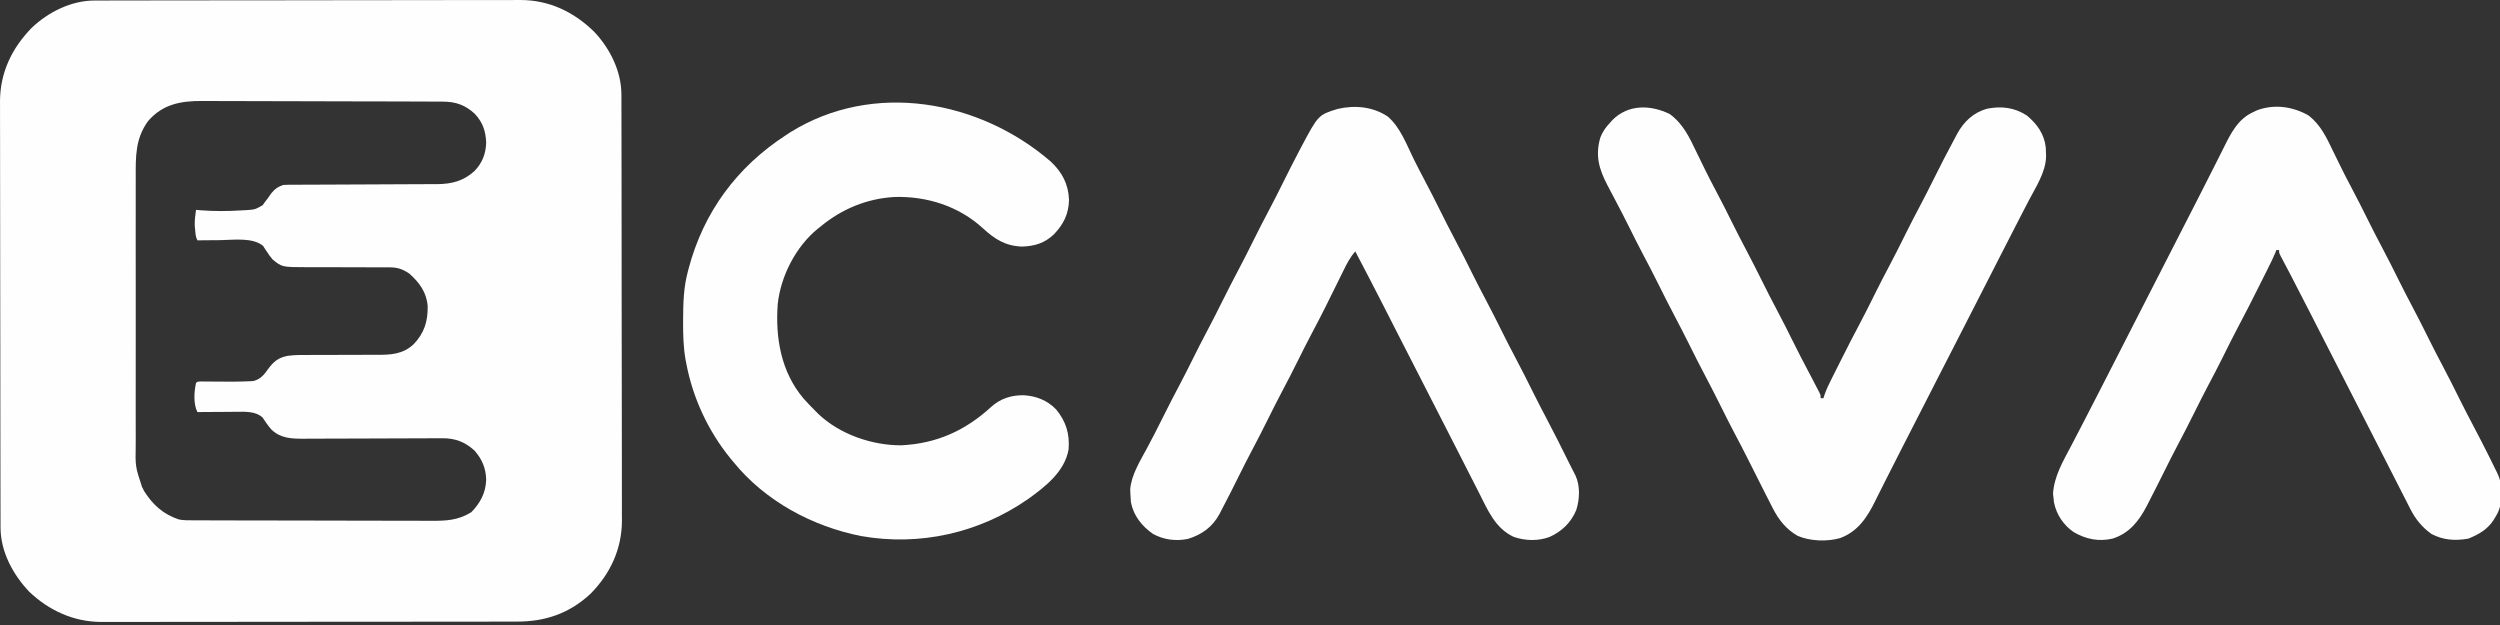 <svg width="140" height="35" viewBox="0 0 140 35" fill="none" xmlns="http://www.w3.org/2000/svg">
<rect x="0" y="0" width="140" height="35" fill="#333333" stroke="none"/>
<g clip-path="url(#clip0_1_19)">
<path d="M5.286 0.03C5.374 0.03 5.461 0.029 5.552 0.029C5.695 0.029 5.695 0.029 5.842 0.029C5.944 0.029 6.046 0.028 6.152 0.028C6.435 0.027 6.718 0.027 7.002 0.027C7.308 0.027 7.613 0.026 7.919 0.025C8.657 0.024 9.396 0.023 10.134 0.022C10.482 0.022 10.83 0.021 11.178 0.021C12.336 0.02 13.493 0.019 14.651 0.018C14.951 0.018 15.251 0.018 15.551 0.018C15.663 0.017 15.663 0.017 15.778 0.017C16.985 0.017 18.193 0.015 19.401 0.012C20.643 0.01 21.884 0.008 23.125 0.008C23.821 0.008 24.518 0.007 25.214 0.005C25.808 0.004 26.401 0.003 26.994 0.004C27.297 0.004 27.599 0.004 27.901 0.002C28.179 0.001 28.457 0.001 28.734 0.002C28.881 0.003 29.027 0.001 29.173 0C30.774 0.012 32.133 0.665 33.271 1.776C34.153 2.704 34.796 3.984 34.799 5.286C34.799 5.374 34.799 5.461 34.8 5.552C34.8 5.695 34.8 5.695 34.8 5.842C34.8 5.944 34.8 6.046 34.801 6.152C34.801 6.435 34.802 6.718 34.802 7.002C34.802 7.308 34.803 7.613 34.804 7.919C34.805 8.657 34.806 9.396 34.807 10.134C34.807 10.482 34.807 10.83 34.808 11.178C34.809 12.336 34.81 13.493 34.811 14.651C34.811 14.951 34.811 15.251 34.811 15.551C34.811 15.626 34.811 15.701 34.811 15.778C34.812 16.985 34.814 18.193 34.816 19.401C34.819 20.643 34.82 21.884 34.821 23.125C34.821 23.821 34.822 24.518 34.824 25.214C34.825 25.808 34.826 26.401 34.825 26.994C34.825 27.297 34.825 27.599 34.826 27.901C34.828 28.179 34.828 28.457 34.826 28.734C34.826 28.881 34.827 29.027 34.829 29.173C34.817 30.758 34.177 32.132 33.067 33.253C31.89 34.351 30.534 34.813 28.949 34.809C28.846 34.809 28.742 34.81 28.639 34.81C28.356 34.811 28.074 34.811 27.791 34.811C27.485 34.811 27.18 34.812 26.874 34.812C26.276 34.814 25.678 34.814 25.08 34.814C24.594 34.814 24.108 34.815 23.621 34.815C22.241 34.816 20.86 34.817 19.479 34.817C19.368 34.817 19.368 34.817 19.254 34.817C19.18 34.817 19.105 34.817 19.028 34.817C17.822 34.817 16.616 34.819 15.411 34.821C14.171 34.823 12.931 34.824 11.691 34.824C10.996 34.824 10.3 34.824 9.605 34.826C9.013 34.827 8.421 34.828 7.828 34.827C7.527 34.826 7.225 34.826 6.923 34.827C6.646 34.829 6.369 34.828 6.092 34.827C5.946 34.827 5.8 34.828 5.654 34.829C4.11 34.817 2.75 34.192 1.633 33.133C0.723 32.172 0.032 30.892 0.03 29.543C0.03 29.455 0.029 29.367 0.029 29.277C0.029 29.181 0.029 29.085 0.029 28.987C0.029 28.884 0.028 28.782 0.028 28.677C0.027 28.394 0.027 28.11 0.027 27.827C0.027 27.521 0.026 27.215 0.025 26.91C0.024 26.171 0.023 25.433 0.022 24.695C0.022 24.347 0.021 23.999 0.021 23.651C0.02 22.493 0.019 21.336 0.018 20.178C0.018 19.878 0.018 19.578 0.018 19.277C0.017 19.203 0.017 19.128 0.017 19.051C0.017 17.843 0.015 16.635 0.012 15.427C0.01 14.186 0.008 12.945 0.008 11.704C0.008 11.007 0.007 10.311 0.005 9.614C0.004 9.021 0.003 8.428 0.004 7.834C0.004 7.532 0.004 7.23 0.002 6.927C0.001 6.65 0.001 6.372 0.002 6.094C0.003 5.948 0.001 5.802 0 5.655C0.012 4.054 0.665 2.696 1.776 1.558C2.704 0.676 3.984 0.032 5.286 0.03ZM8.282 6.793C7.574 7.781 7.597 8.774 7.601 9.941C7.601 10.119 7.6 10.298 7.6 10.476C7.598 10.958 7.599 11.441 7.6 11.924C7.601 12.429 7.6 12.935 7.599 13.441C7.599 14.345 7.6 15.249 7.601 16.152C7.603 16.971 7.603 17.789 7.601 18.607C7.599 19.558 7.599 20.51 7.6 21.462C7.6 21.965 7.6 22.469 7.599 22.972C7.598 23.445 7.599 23.918 7.601 24.391C7.601 24.565 7.601 24.738 7.6 24.911C7.577 26.125 7.577 26.125 7.952 27.265C7.994 27.348 8.036 27.43 8.079 27.516C8.567 28.279 9.147 28.801 10.019 29.091C10.282 29.142 10.543 29.138 10.81 29.138C10.903 29.138 10.903 29.138 10.998 29.139C11.205 29.139 11.412 29.14 11.62 29.14C11.768 29.14 11.917 29.141 12.065 29.142C12.553 29.143 13.041 29.144 13.53 29.145C13.698 29.145 13.866 29.145 14.034 29.146C14.824 29.147 15.614 29.148 16.404 29.149C17.316 29.15 18.227 29.152 19.139 29.155C19.843 29.157 20.548 29.158 21.253 29.159C21.674 29.159 22.095 29.16 22.515 29.162C22.912 29.163 23.308 29.164 23.704 29.163C23.849 29.163 23.994 29.163 24.139 29.164C24.988 29.17 25.65 29.141 26.392 28.685C26.895 28.169 27.204 27.596 27.226 26.867C27.214 26.226 26.995 25.714 26.572 25.233C26.06 24.757 25.492 24.539 24.793 24.542C24.719 24.542 24.645 24.542 24.569 24.542C24.489 24.543 24.409 24.543 24.326 24.544C24.241 24.544 24.156 24.544 24.068 24.544C23.883 24.545 23.698 24.546 23.513 24.547C23.221 24.548 22.928 24.549 22.635 24.549C21.802 24.551 20.97 24.554 20.138 24.558C19.628 24.56 19.119 24.561 18.609 24.562C18.416 24.562 18.222 24.563 18.028 24.564C17.756 24.566 17.485 24.566 17.213 24.567C17.134 24.567 17.054 24.568 16.972 24.569C16.308 24.568 15.721 24.542 15.217 24.073C15.024 23.859 14.862 23.625 14.705 23.383C14.325 23.024 13.73 23.055 13.236 23.061C13.173 23.061 13.11 23.062 13.045 23.062C12.847 23.063 12.649 23.065 12.45 23.067C12.315 23.067 12.18 23.068 12.044 23.069C11.714 23.07 11.384 23.073 11.054 23.076C10.823 22.615 10.867 21.943 10.977 21.448C11.054 21.37 11.054 21.37 11.261 21.363C11.351 21.363 11.442 21.364 11.535 21.365C11.636 21.366 11.736 21.366 11.839 21.367C11.946 21.368 12.053 21.369 12.159 21.37C12.752 21.376 13.345 21.379 13.937 21.351C14.015 21.347 14.094 21.343 14.174 21.34C14.564 21.254 14.791 20.99 15.01 20.672C15.321 20.248 15.571 20.038 16.098 19.928C16.553 19.866 17.012 19.876 17.47 19.878C17.663 19.878 17.855 19.877 18.047 19.876C18.593 19.873 19.139 19.872 19.685 19.873C20.02 19.873 20.355 19.872 20.69 19.869C20.817 19.869 20.944 19.869 21.071 19.869C21.863 19.874 22.55 19.848 23.161 19.28C23.758 18.655 23.961 18.005 23.95 17.154C23.894 16.379 23.494 15.828 22.921 15.32C22.526 15.056 22.237 14.965 21.758 14.971C21.699 14.971 21.639 14.97 21.578 14.97C21.45 14.969 21.321 14.969 21.193 14.97C20.99 14.971 20.786 14.97 20.582 14.969C20.224 14.967 19.864 14.966 19.505 14.966C18.931 14.966 18.357 14.965 17.783 14.962C17.584 14.961 17.384 14.962 17.185 14.963C15.798 14.961 15.798 14.961 15.272 14.535C15.088 14.312 15.088 14.312 14.974 14.137C14.931 14.075 14.889 14.012 14.845 13.948C14.808 13.889 14.771 13.829 14.733 13.768C14.133 13.277 13.056 13.441 12.319 13.449C12.196 13.45 12.073 13.45 11.95 13.451C11.651 13.453 11.353 13.456 11.054 13.459C10.954 13.259 10.948 13.09 10.928 12.867C10.917 12.751 10.917 12.751 10.906 12.632C10.898 12.329 10.933 12.052 10.977 11.752C11.06 11.76 11.143 11.767 11.228 11.775C11.998 11.834 12.756 11.831 13.527 11.781C13.657 11.775 13.657 11.775 13.79 11.768C14.283 11.733 14.283 11.733 14.705 11.494C14.754 11.426 14.804 11.357 14.855 11.287C14.897 11.232 14.94 11.178 14.984 11.121C15.056 11.018 15.129 10.915 15.202 10.811C15.395 10.576 15.575 10.452 15.863 10.356C15.988 10.349 16.114 10.346 16.239 10.345C16.317 10.345 16.394 10.345 16.474 10.344C16.559 10.344 16.644 10.344 16.732 10.344C16.821 10.344 16.911 10.343 17.003 10.343C17.198 10.342 17.393 10.341 17.588 10.341C17.896 10.34 18.205 10.338 18.514 10.337C19.392 10.332 20.27 10.328 21.148 10.325C21.633 10.324 22.118 10.321 22.603 10.318C22.859 10.317 23.116 10.316 23.372 10.315C23.659 10.315 23.945 10.313 24.232 10.311C24.316 10.311 24.4 10.311 24.486 10.312C25.304 10.303 25.955 10.137 26.567 9.581C27.005 9.13 27.206 8.619 27.226 7.995C27.201 7.34 27.037 6.854 26.586 6.371C26.054 5.879 25.516 5.691 24.799 5.691C24.736 5.69 24.674 5.69 24.61 5.689C24.401 5.688 24.191 5.688 23.982 5.688C23.832 5.687 23.682 5.686 23.532 5.686C23.04 5.684 22.547 5.682 22.054 5.681C21.884 5.681 21.714 5.68 21.545 5.68C20.838 5.678 20.132 5.677 19.425 5.676C18.414 5.675 17.402 5.672 16.39 5.668C15.679 5.665 14.967 5.663 14.256 5.663C13.831 5.663 13.406 5.662 12.981 5.659C12.581 5.657 12.181 5.656 11.781 5.657C11.635 5.657 11.488 5.657 11.342 5.655C10.146 5.645 9.1 5.827 8.282 6.793Z" fill="#FEFEFE"/>
<path d="M58.842 9.047C59.489 9.654 59.831 10.317 59.865 11.2C59.844 11.994 59.556 12.556 59.019 13.124C58.502 13.612 57.947 13.786 57.243 13.808C56.308 13.779 55.716 13.401 55.041 12.782C53.69 11.543 51.897 10.974 50.081 11.032C48.553 11.117 47.124 11.709 45.957 12.683C45.907 12.723 45.856 12.762 45.803 12.803C44.572 13.8 43.721 15.455 43.553 17.027C43.414 18.91 43.735 20.824 44.994 22.312C45.203 22.549 45.423 22.775 45.647 22.999C45.732 23.085 45.732 23.085 45.819 23.173C47.02 24.319 48.814 24.938 50.456 24.938C52.449 24.845 54.061 24.114 55.517 22.776C56.035 22.311 56.656 22.12 57.346 22.134C58.045 22.181 58.656 22.424 59.149 22.933C59.701 23.614 59.91 24.297 59.841 25.171C59.62 26.411 58.547 27.247 57.573 27.945C54.837 29.849 51.509 30.598 48.222 30.019C45.489 29.478 42.839 28.054 41.071 25.869C41.014 25.801 40.957 25.733 40.898 25.663C39.66 24.135 38.8 22.296 38.434 20.362C38.42 20.291 38.407 20.221 38.392 20.148C38.268 19.436 38.251 18.74 38.254 18.02C38.255 17.96 38.255 17.9 38.255 17.838C38.259 16.955 38.285 16.1 38.511 15.243C38.535 15.15 38.535 15.15 38.559 15.056C39.396 11.881 41.266 9.349 44.018 7.564C44.095 7.514 44.171 7.463 44.25 7.411C48.906 4.514 54.851 5.603 58.842 9.047Z" fill="#FEFEFE"/>
<path d="M77.709 6.522C78.414 7.121 78.769 8.096 79.168 8.907C79.362 9.3 79.564 9.688 79.77 10.075C80.064 10.63 80.348 11.19 80.628 11.752C80.906 12.312 81.188 12.868 81.481 13.42C81.816 14.05 82.136 14.688 82.453 15.328C82.692 15.807 82.936 16.282 83.187 16.755C83.522 17.386 83.842 18.023 84.16 18.663C84.398 19.142 84.642 19.618 84.894 20.09C85.229 20.721 85.548 21.359 85.866 21.998C86.105 22.477 86.349 22.953 86.6 23.425C87.019 24.213 87.416 25.011 87.812 25.81C87.884 25.954 87.956 26.098 88.029 26.241C88.064 26.309 88.099 26.377 88.135 26.448C88.166 26.508 88.197 26.568 88.229 26.631C88.498 27.221 88.463 27.951 88.272 28.559C87.978 29.267 87.468 29.756 86.775 30.07C86.133 30.308 85.414 30.288 84.768 30.065C83.724 29.583 83.301 28.536 82.809 27.565C82.749 27.447 82.688 27.328 82.628 27.21C82.496 26.953 82.365 26.695 82.234 26.438C82.015 26.007 81.796 25.577 81.576 25.146C81.3 24.606 81.024 24.066 80.748 23.526C80.248 22.546 79.746 21.565 79.244 20.586C78.851 19.818 78.458 19.05 78.065 18.282C77.986 18.126 77.906 17.97 77.827 17.814C77.676 17.519 77.526 17.225 77.376 16.93C76.889 15.976 76.395 15.027 75.896 14.079C75.603 14.412 75.42 14.77 75.227 15.166C75.193 15.234 75.159 15.302 75.124 15.373C75.016 15.591 74.908 15.809 74.801 16.028C74.66 16.313 74.519 16.597 74.378 16.882C74.326 16.987 74.326 16.987 74.273 17.095C74.006 17.632 73.729 18.164 73.448 18.694C73.196 19.169 72.954 19.647 72.716 20.129C72.409 20.748 72.094 21.363 71.769 21.973C71.508 22.466 71.258 22.965 71.01 23.464C70.702 24.084 70.388 24.698 70.063 25.309C69.844 25.721 69.634 26.137 69.427 26.555C69.089 27.237 68.749 27.917 68.392 28.588C68.344 28.681 68.344 28.681 68.296 28.777C67.899 29.511 67.31 29.939 66.518 30.18C65.842 30.315 65.177 30.23 64.572 29.902C63.939 29.458 63.481 28.89 63.331 28.118C63.316 27.965 63.307 27.811 63.302 27.657C63.298 27.578 63.295 27.499 63.291 27.418C63.346 26.601 63.861 25.794 64.238 25.088C64.335 24.904 64.432 24.72 64.528 24.535C64.576 24.446 64.623 24.356 64.671 24.264C64.856 23.909 65.035 23.551 65.212 23.193C65.486 22.64 65.77 22.093 66.06 21.547C66.308 21.078 66.547 20.604 66.783 20.129C67.046 19.599 67.314 19.072 67.592 18.549C67.887 17.994 68.171 17.434 68.45 16.871C68.758 16.252 69.073 15.638 69.397 15.027C69.659 14.534 69.909 14.036 70.157 13.536C70.464 12.917 70.779 12.303 71.104 11.692C71.365 11.199 71.615 10.701 71.863 10.201C72.153 9.618 72.447 9.037 72.75 8.461C72.78 8.404 72.811 8.346 72.842 8.287C73.822 6.436 73.822 6.436 74.907 6.1C75.862 5.878 76.878 5.969 77.709 6.522Z" fill="#FEFEFE"/>
<path d="M129.294 6.476C129.957 7.001 130.283 7.696 130.641 8.441C130.723 8.61 130.806 8.779 130.889 8.947C130.943 9.058 130.997 9.169 131.052 9.28C131.254 9.695 131.465 10.104 131.683 10.511C132.012 11.129 132.325 11.754 132.636 12.38C132.875 12.86 133.119 13.335 133.37 13.808C133.705 14.438 134.025 15.076 134.343 15.716C134.581 16.195 134.825 16.67 135.076 17.143C135.412 17.773 135.731 18.411 136.049 19.051C136.288 19.53 136.532 20.006 136.783 20.478C137.118 21.108 137.437 21.746 137.755 22.386C137.995 22.868 138.241 23.347 138.494 23.823C138.78 24.363 139.059 24.906 139.333 25.452C139.368 25.522 139.403 25.591 139.439 25.663C139.537 25.86 139.634 26.058 139.73 26.256C139.761 26.317 139.791 26.377 139.822 26.439C140.017 26.84 140.091 27.169 140.079 27.614C140.078 27.671 140.077 27.729 140.076 27.788C140.06 28.238 139.979 28.59 139.73 28.971C139.698 29.025 139.666 29.079 139.633 29.134C139.287 29.66 138.801 29.93 138.227 30.164C137.492 30.291 136.831 30.253 136.162 29.902C135.638 29.53 135.269 29.073 134.978 28.502C134.955 28.455 134.931 28.409 134.906 28.361C134.827 28.206 134.748 28.05 134.669 27.895C134.612 27.782 134.554 27.67 134.497 27.558C134.37 27.31 134.244 27.063 134.118 26.815C133.903 26.391 133.686 25.967 133.469 25.543C133.193 25.003 132.917 24.462 132.641 23.921C132.139 22.938 131.637 21.955 131.133 20.973C130.742 20.209 130.35 19.445 129.96 18.68C129.882 18.527 129.803 18.373 129.725 18.22C129.609 17.993 129.493 17.766 129.378 17.539C129.022 16.842 128.665 16.144 128.302 15.45C128.278 15.403 128.253 15.356 128.228 15.307C128.118 15.099 128.008 14.89 127.898 14.682C127.862 14.613 127.826 14.544 127.788 14.473C127.757 14.415 127.727 14.357 127.695 14.297C127.63 14.157 127.63 14.157 127.63 14.002C127.579 14.002 127.528 14.002 127.475 14.002C127.447 14.078 127.447 14.078 127.417 14.156C127.295 14.451 127.153 14.735 127.01 15.02C126.98 15.081 126.949 15.142 126.918 15.205C126.819 15.402 126.721 15.598 126.622 15.795C126.589 15.862 126.555 15.929 126.52 15.998C126.134 16.771 125.745 17.543 125.337 18.305C125.043 18.859 124.765 19.42 124.486 19.982C124.218 20.52 123.941 21.054 123.658 21.585C123.397 22.078 123.147 22.577 122.899 23.076C122.591 23.696 122.277 24.31 121.952 24.921C121.691 25.414 121.441 25.912 121.193 26.412C120.902 26.995 120.61 27.578 120.31 28.157C120.281 28.215 120.252 28.273 120.221 28.332C119.779 29.178 119.251 29.855 118.32 30.158C117.531 30.344 116.829 30.2 116.132 29.802C115.56 29.413 115.154 28.809 115.022 28.128C115.014 28.048 115.006 27.968 114.997 27.885C114.988 27.807 114.979 27.729 114.969 27.648C115.029 26.667 115.543 25.808 115.991 24.957C116.061 24.824 116.13 24.691 116.199 24.558C116.343 24.28 116.488 24.002 116.633 23.725C116.941 23.133 117.245 22.538 117.549 21.944C117.684 21.68 117.819 21.416 117.955 21.152C118.465 20.156 118.974 19.159 119.483 18.163C120.047 17.059 120.611 15.956 121.176 14.854C121.603 14.021 122.029 13.189 122.454 12.356C122.644 11.985 122.833 11.615 123.023 11.245C123.343 10.619 123.663 9.992 123.978 9.364C124.104 9.113 124.231 8.862 124.357 8.612C124.415 8.497 124.472 8.382 124.53 8.267C124.923 7.472 125.321 6.672 126.166 6.284C126.28 6.23 126.28 6.23 126.395 6.175C127.365 5.813 128.419 5.967 129.294 6.476Z" fill="#FEFEFE"/>
<path d="M93.507 6.388C94.261 6.94 94.614 7.704 95.006 8.524C95.093 8.703 95.181 8.882 95.269 9.061C95.326 9.178 95.383 9.295 95.44 9.413C95.648 9.838 95.863 10.259 96.087 10.676C96.415 11.29 96.725 11.912 97.035 12.536C97.274 13.015 97.518 13.49 97.769 13.963C98.104 14.593 98.424 15.231 98.742 15.871C98.98 16.35 99.224 16.826 99.475 17.298C99.81 17.928 100.129 18.565 100.447 19.203C100.697 19.706 100.953 20.205 101.216 20.701C101.247 20.761 101.279 20.821 101.312 20.883C101.357 20.969 101.357 20.969 101.404 21.056C101.542 21.317 101.678 21.578 101.812 21.84C101.841 21.897 101.87 21.954 101.9 22.013C101.957 22.146 101.957 22.146 101.957 22.301C102.008 22.301 102.06 22.301 102.112 22.301C102.132 22.236 102.152 22.172 102.172 22.106C102.28 21.801 102.415 21.52 102.561 21.231C102.589 21.174 102.618 21.116 102.648 21.057C102.74 20.872 102.834 20.687 102.927 20.502C102.991 20.374 103.055 20.247 103.119 20.119C103.462 19.436 103.809 18.756 104.169 18.083C104.465 17.527 104.744 16.962 105.024 16.398C105.292 15.86 105.569 15.326 105.852 14.794C106.155 14.223 106.442 13.643 106.73 13.064C107 12.521 107.279 11.984 107.564 11.448C107.809 10.985 108.045 10.516 108.279 10.046C108.668 9.264 109.066 8.488 109.481 7.719C109.524 7.638 109.567 7.558 109.611 7.474C109.987 6.801 110.512 6.306 111.265 6.09C112.066 5.93 112.808 6.013 113.501 6.467C114.076 6.941 114.488 7.516 114.564 8.272C114.57 8.385 114.573 8.498 114.576 8.611C114.577 8.662 114.579 8.714 114.58 8.767C114.56 9.644 114.012 10.463 113.615 11.223C113.493 11.457 113.372 11.691 113.251 11.925C113.185 12.053 113.119 12.18 113.053 12.308C112.679 13.029 112.31 13.753 111.941 14.477C111.742 14.867 111.543 15.257 111.344 15.646C111.305 15.723 111.266 15.8 111.225 15.879C110.833 16.647 110.441 17.414 110.048 18.18C110.015 18.245 109.982 18.31 109.947 18.377C109.748 18.767 109.548 19.157 109.348 19.547C109.046 20.135 108.745 20.724 108.443 21.312C108.41 21.377 108.377 21.442 108.343 21.509C107.912 22.349 107.482 23.191 107.052 24.032C106.862 24.404 106.672 24.775 106.482 25.146C106.168 25.76 105.854 26.373 105.546 26.99C105.428 27.226 105.309 27.462 105.191 27.697C105.137 27.804 105.084 27.911 105.031 28.019C104.57 28.957 104.06 29.757 103.043 30.135C102.313 30.342 101.36 30.307 100.664 30.006C100.043 29.649 99.619 29.128 99.295 28.496C99.272 28.451 99.249 28.405 99.225 28.359C99.15 28.213 99.075 28.066 99 27.919C98.948 27.817 98.896 27.715 98.843 27.613C98.519 26.981 98.2 26.347 97.885 25.711C97.644 25.227 97.393 24.75 97.14 24.273C96.876 23.774 96.624 23.271 96.373 22.766C96.095 22.207 95.813 21.65 95.52 21.099C95.184 20.468 94.865 19.83 94.547 19.191C94.308 18.712 94.064 18.236 93.813 17.763C93.478 17.133 93.159 16.495 92.841 15.856C92.571 15.313 92.292 14.776 92.007 14.241C91.724 13.706 91.454 13.164 91.185 12.621C90.95 12.149 90.707 11.681 90.459 11.214C90.335 10.98 90.213 10.746 90.09 10.511C90.062 10.458 90.034 10.405 90.005 10.35C89.536 9.449 89.33 8.699 89.619 7.7C89.749 7.367 89.924 7.124 90.168 6.866C90.212 6.817 90.255 6.769 90.3 6.718C91.193 5.828 92.439 5.865 93.507 6.388Z" fill="#FEFEFE"/>
</g>
<defs>
<clipPath id="clip0_1_19">
<rect width="140" height="35" fill="white"/>
</clipPath>
</defs>
</svg>
